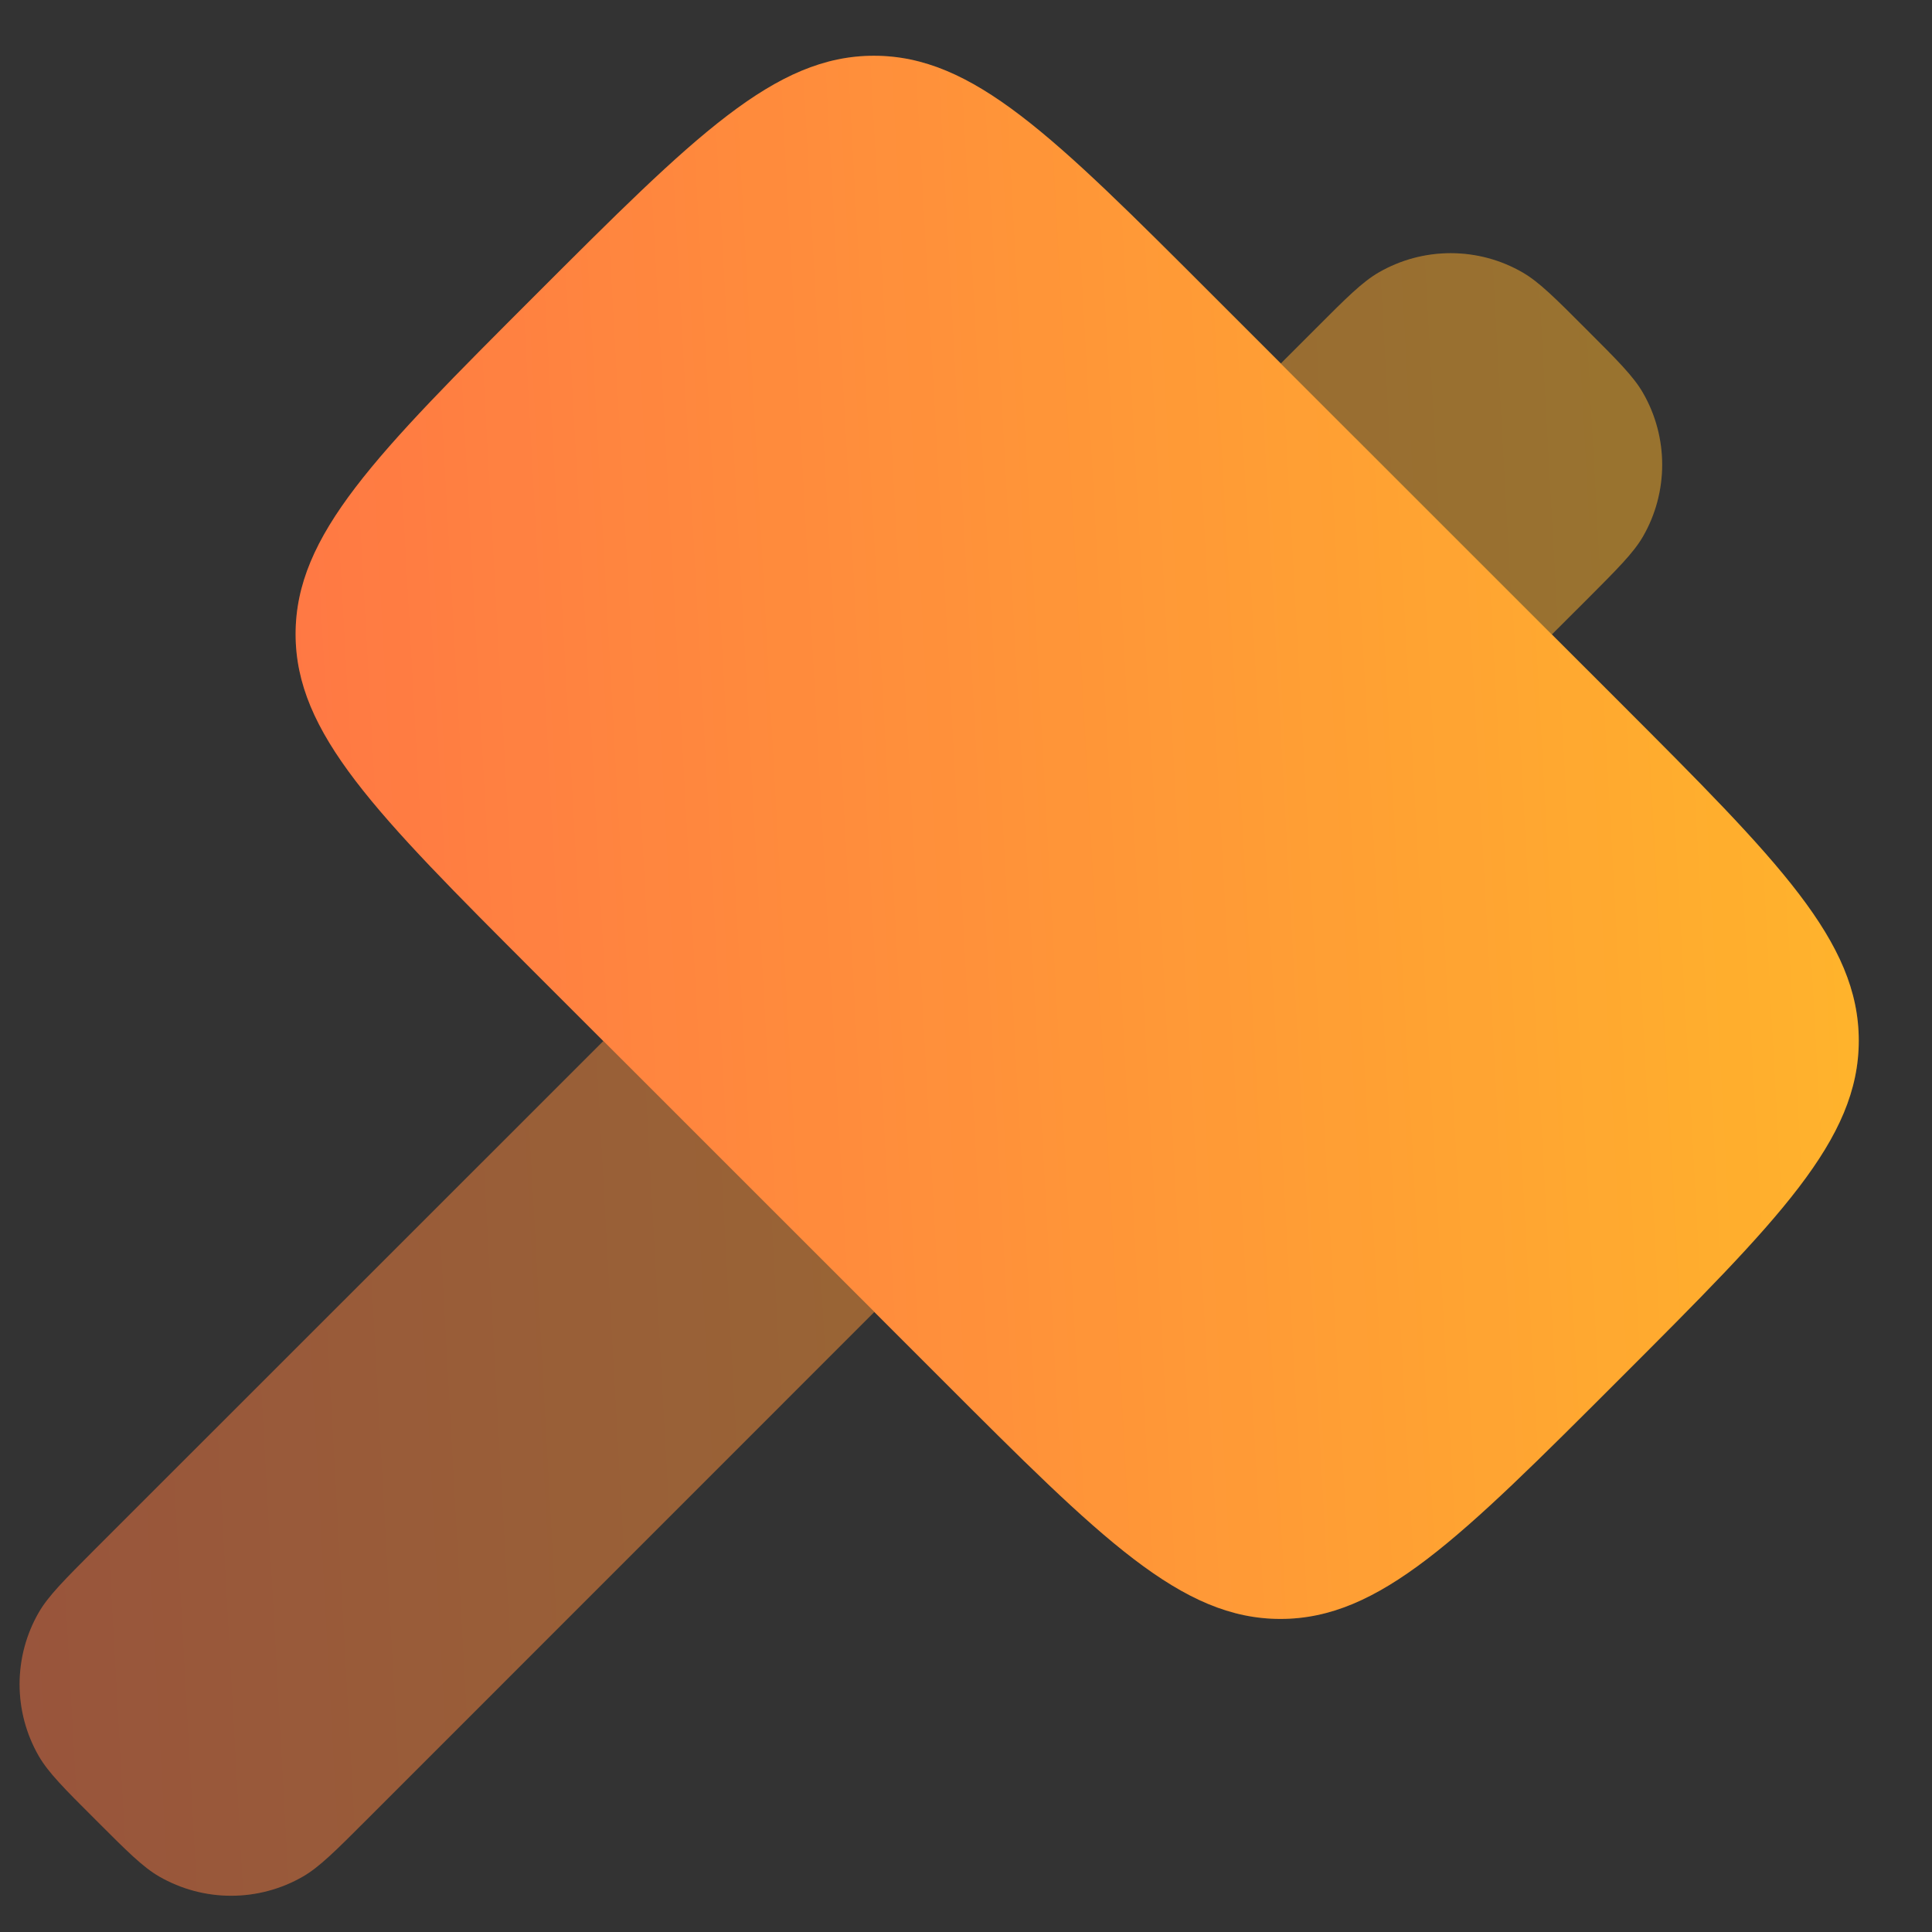 <svg width="21" height="21" viewBox="0 0 21 21" fill="none" xmlns="http://www.w3.org/2000/svg">
<rect x="0" y="0" width="21" height="21" fill="#333333" stroke="none"/>
<path d="M5.817 3.21C7.553 1.474 8.421 0.606 9.499 0.606C10.578 0.606 11.446 1.474 13.181 3.21L17.601 7.629C19.336 9.364 20.204 10.232 20.204 11.311C20.204 12.389 19.336 13.257 17.6 14.993C15.864 16.729 14.996 17.597 13.918 17.597C12.839 17.597 11.971 16.729 10.236 14.993L5.816 10.574C4.082 8.839 3.213 7.971 3.213 6.892C3.213 5.814 4.081 4.946 5.817 3.21Z" fill="url(#paint0_linear_1181_57179)"/>
<path d="M5.817 3.21C7.553 1.474 8.421 0.606 9.499 0.606C10.578 0.606 11.446 1.474 13.181 3.21L17.601 7.629C19.336 9.364 20.204 10.232 20.204 11.311C20.204 12.389 19.336 13.257 17.6 14.993C15.864 16.729 14.996 17.597 13.918 17.597C12.839 17.597 11.971 16.729 10.236 14.993L5.816 10.574C4.082 8.839 3.213 7.971 3.213 6.892C3.213 5.814 4.081 4.946 5.817 3.21Z" fill="white" fill-opacity="0.17"/>
<g opacity="0.5">
<path d="M6.558 11.316L1.038 16.834C0.696 17.177 0.525 17.348 0.422 17.526C0.285 17.763 0.213 18.033 0.213 18.307C0.213 18.581 0.285 18.851 0.422 19.088C0.525 19.266 0.696 19.438 1.039 19.78C1.381 20.122 1.552 20.294 1.731 20.397C1.969 20.534 2.238 20.606 2.512 20.606C2.786 20.606 3.056 20.534 3.293 20.397C3.471 20.294 3.643 20.122 3.985 19.78L9.503 14.261L6.558 11.316ZM16.868 6.896L17.241 6.524C17.583 6.181 17.755 6.01 17.858 5.832C17.995 5.595 18.067 5.325 18.067 5.051C18.067 4.777 17.995 4.507 17.858 4.27C17.755 4.091 17.583 3.92 17.241 3.578C16.899 3.235 16.727 3.064 16.549 2.961C16.312 2.824 16.042 2.752 15.768 2.752C15.494 2.752 15.225 2.824 14.987 2.961C14.809 3.064 14.637 3.235 14.295 3.578L13.922 3.951L16.868 6.897V6.896Z" fill="url(#paint1_linear_1181_57179)"/>
<path d="M6.558 11.316L1.038 16.834C0.696 17.177 0.525 17.348 0.422 17.526C0.285 17.763 0.213 18.033 0.213 18.307C0.213 18.581 0.285 18.851 0.422 19.088C0.525 19.266 0.696 19.438 1.039 19.78C1.381 20.122 1.552 20.294 1.731 20.397C1.969 20.534 2.238 20.606 2.512 20.606C2.786 20.606 3.056 20.534 3.293 20.397C3.471 20.294 3.643 20.122 3.985 19.78L9.503 14.261L6.558 11.316ZM16.868 6.896L17.241 6.524C17.583 6.181 17.755 6.01 17.858 5.832C17.995 5.595 18.067 5.325 18.067 5.051C18.067 4.777 17.995 4.507 17.858 4.27C17.755 4.091 17.583 3.92 17.241 3.578C16.899 3.235 16.727 3.064 16.549 2.961C16.312 2.824 16.042 2.752 15.768 2.752C15.494 2.752 15.225 2.824 14.987 2.961C14.809 3.064 14.637 3.235 14.295 3.578L13.922 3.951L16.868 6.897V6.896Z" fill="white" fill-opacity="0.17"/>
</g>
<defs>
<linearGradient id="paint0_linear_1181_57179" x1="20.204" y1="0.606" x2="2.37" y2="1.591" gradientUnits="userSpaceOnUse">
<stop stop-color="#FFA600"/>
<stop offset="0.235" stop-color="#FF9407"/>
<stop offset="0.539" stop-color="#FF7D11"/>
<stop offset="0.8" stop-color="#FF6A19"/>
<stop offset="1" stop-color="#FF5B1F"/>
</linearGradient>
<linearGradient id="paint1_linear_1181_57179" x1="18.067" y1="2.752" x2="-0.672" y2="3.787" gradientUnits="userSpaceOnUse">
<stop stop-color="#FFA600"/>
<stop offset="0.235" stop-color="#FF9407"/>
<stop offset="0.539" stop-color="#FF7D11"/>
<stop offset="0.8" stop-color="#FF6A19"/>
<stop offset="1" stop-color="#FF5B1F"/>
</linearGradient>
</defs>
</svg>
